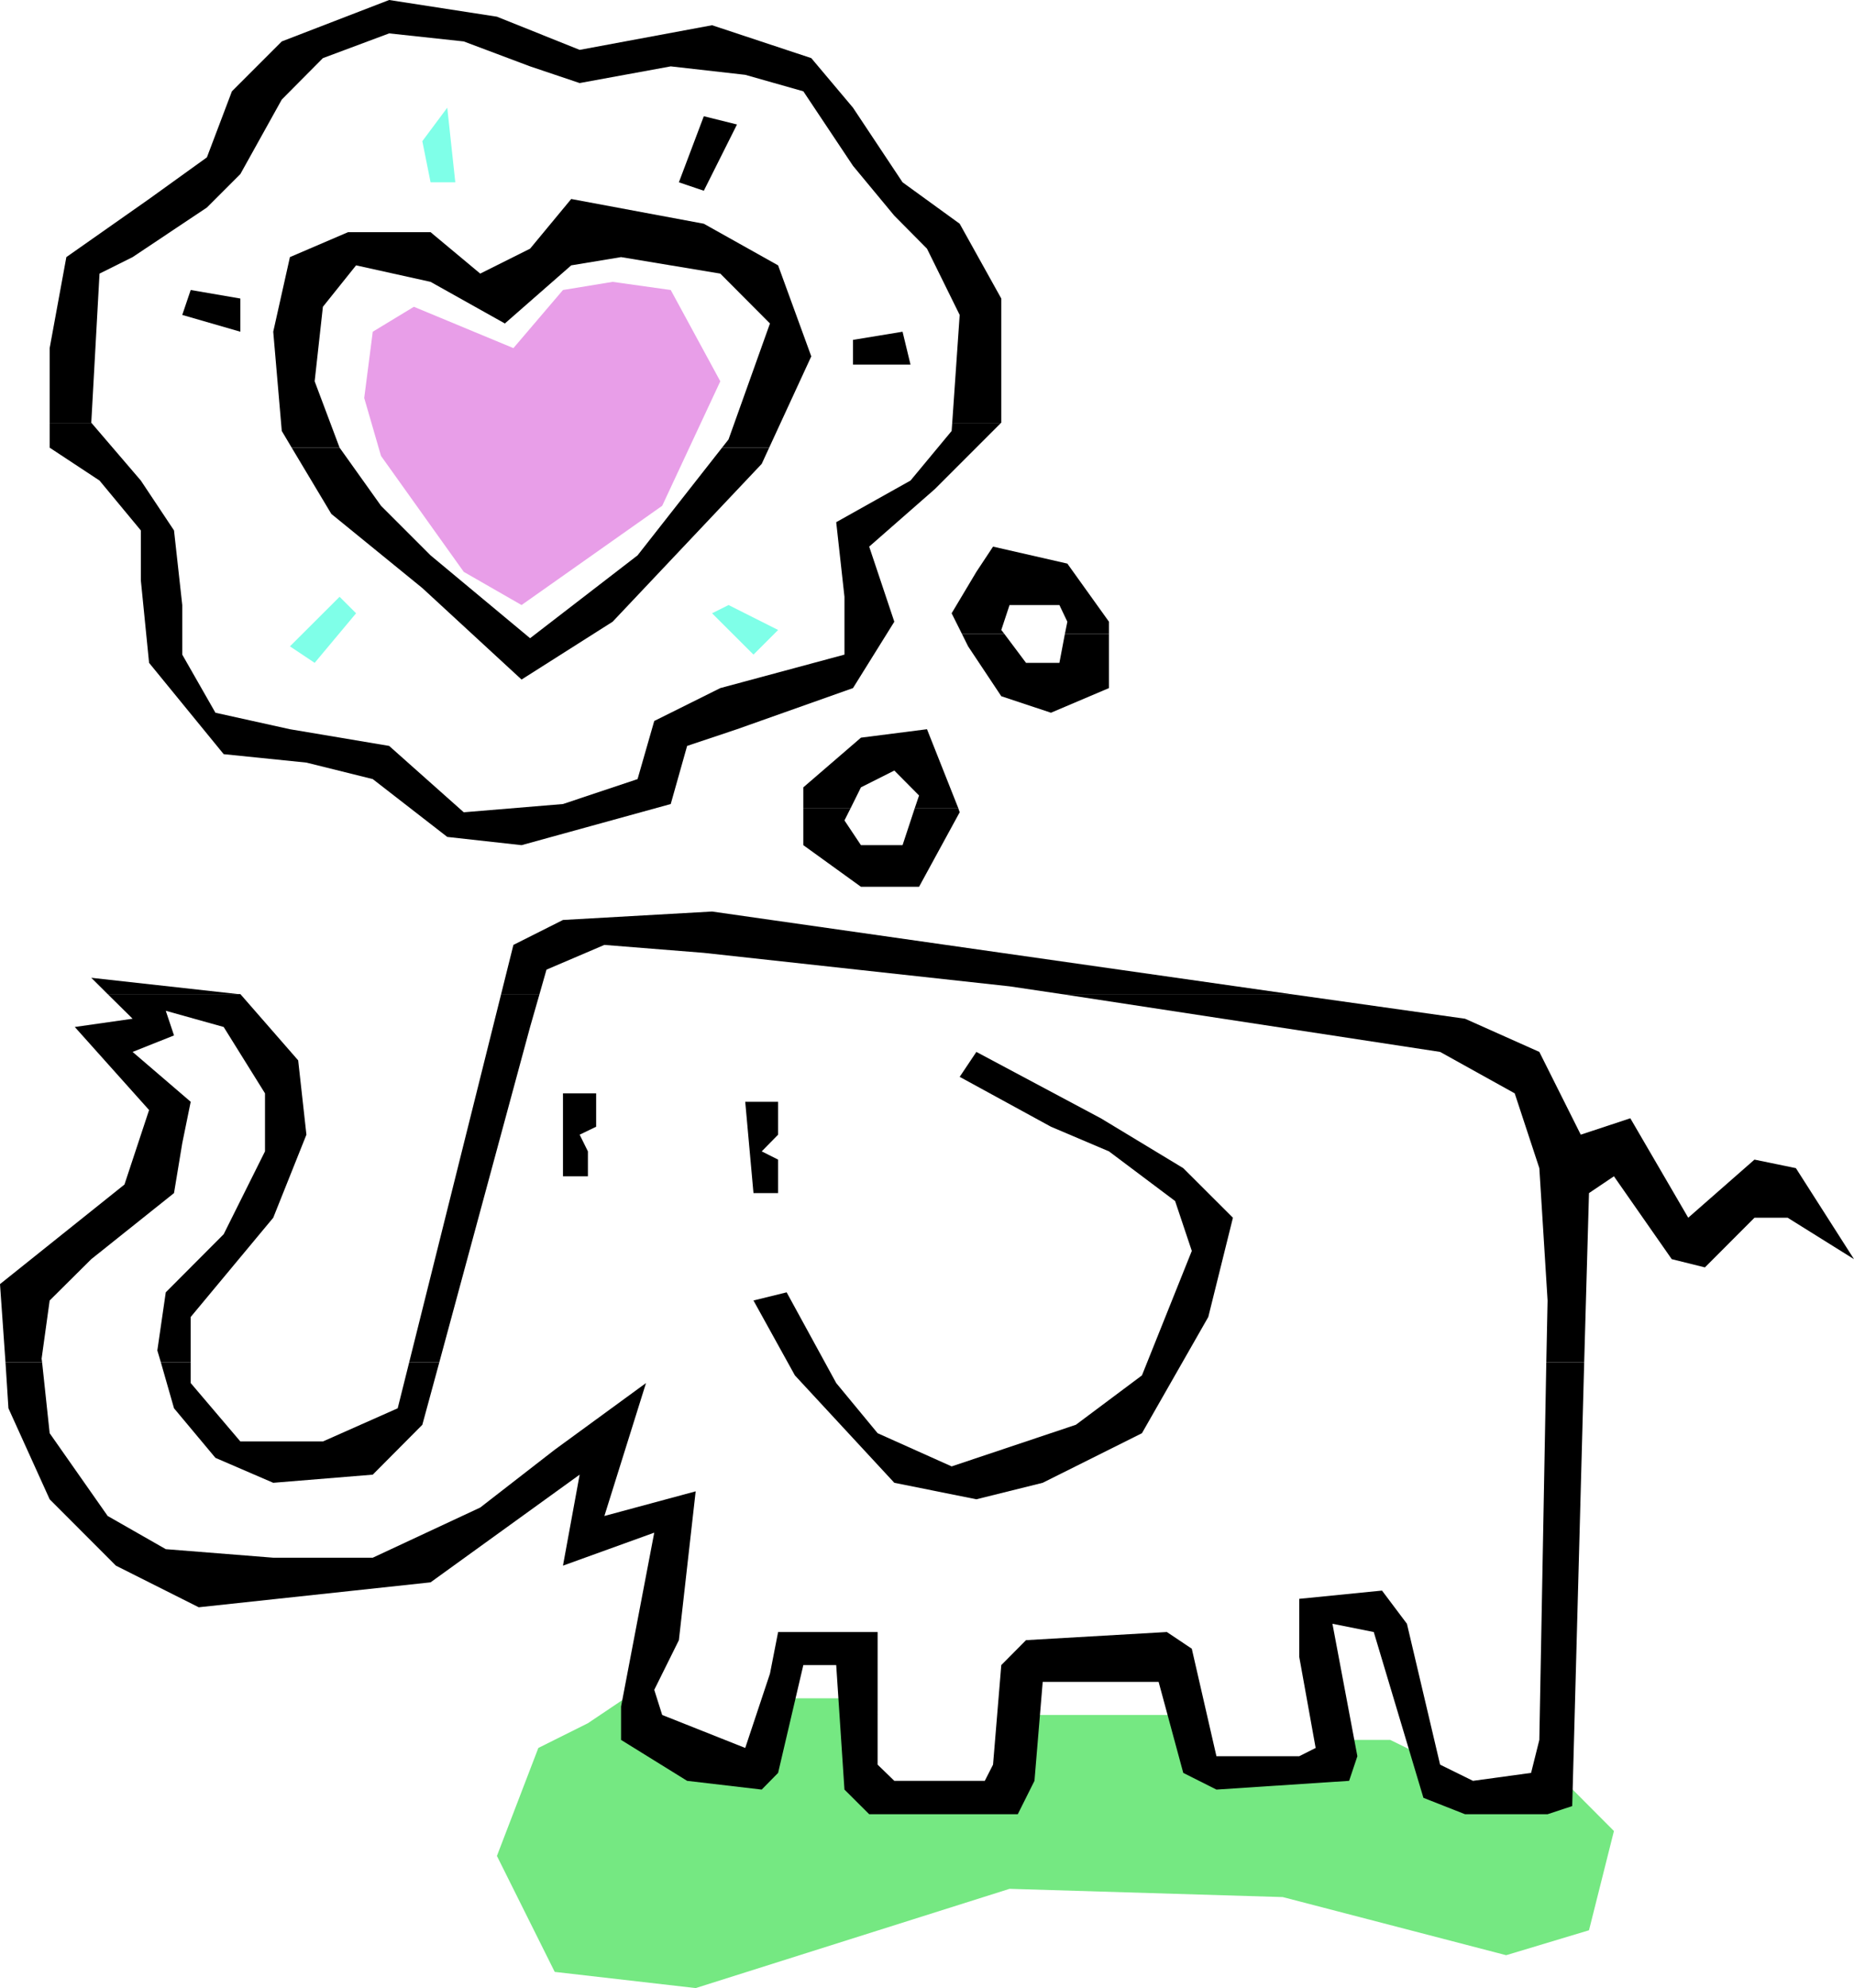 <?xml version="1.0" encoding="UTF-8" standalone="no"?>
<svg
   xmlns:ooo="http://xml.openoffice.org/svg/export"
   xmlns:dc="http://purl.org/dc/elements/1.1/"
   xmlns:cc="http://creativecommons.org/ns#"
   xmlns:rdf="http://www.w3.org/1999/02/22-rdf-syntax-ns#"
   xmlns:svg="http://www.w3.org/2000/svg"
   xmlns="http://www.w3.org/2000/svg"
   xmlns:sodipodi="http://sodipodi.sourceforge.net/DTD/sodipodi-0.dtd"
   xmlns:inkscape="http://www.inkscape.org/namespaces/inkscape"
   version="1.2"
   width="188.9mm"
   height="202.51mm"
   viewBox="0 0 18889.999 20250.999"
   preserveAspectRatio="xMidYMid"
   xml:space="preserve"
   id="svg123"
   sodipodi:docname="thinku.svg"
   style="fill-rule:evenodd;stroke-width:28.222;stroke-linejoin:round"
   inkscape:version="0.92.5 (2060ec1f9f, 2020-04-08)"><sodipodi:namedview
   pagecolor="#ffffff"
   bordercolor="#666666"
   borderopacity="1"
   objecttolerance="10"
   gridtolerance="10"
   guidetolerance="10"
   inkscape:pageopacity="0"
   inkscape:pageshadow="2"
   inkscape:window-width="664"
   inkscape:window-height="487"
   id="namedview125"
   showgrid="false"
   inkscape:zoom="0.2102413"
   inkscape:cx="356.97638"
   inkscape:cy="382.67716"
   inkscape:window-x="0"
   inkscape:window-y="0"
   inkscape:window-maximized="0"
   inkscape:current-layer="svg123" />
 <defs
   class="ClipPathGroup"
   id="defs8">
  <clipPath
   id="presentation_clip_path"
   clipPathUnits="userSpaceOnUse">
   <rect
   x="0"
   y="0"
   width="21000"
   height="29700"
   id="rect2" />
  </clipPath>
  <clipPath
   id="presentation_clip_path_shrink"
   clipPathUnits="userSpaceOnUse">
   <rect
   x="21"
   y="29"
   width="20958"
   height="29641"
   id="rect5" />
  </clipPath>
 </defs>
 <defs
   class="TextShapeIndex"
   id="defs12">
  <g
   ooo:slide="id1"
   ooo:id-list="id3"
   id="g10" />
 </defs>
 <defs
   class="EmbeddedBulletChars"
   id="defs44">
  <g
   id="bullet-char-template-57356"
   transform="matrix(4.8828125e-4,0,0,-4.8828125e-4,0,0)">
   <path
   d="M 580,1141 1163,571 580,0 -4,571 Z"
   id="path14"
   inkscape:connector-curvature="0" />
  </g>
  <g
   id="bullet-char-template-57354"
   transform="matrix(4.8828125e-4,0,0,-4.8828125e-4,0,0)">
   <path
   d="M 8,1128 H 1137 V 0 H 8 Z"
   id="path17"
   inkscape:connector-curvature="0" />
  </g>
  <g
   id="bullet-char-template-10146"
   transform="matrix(4.8828125e-4,0,0,-4.8828125e-4,0,0)">
   <path
   d="M 174,0 602,739 174,1481 1456,739 Z M 1358,739 309,1346 659,739 Z"
   id="path20"
   inkscape:connector-curvature="0" />
  </g>
  <g
   id="bullet-char-template-10132"
   transform="matrix(4.8828125e-4,0,0,-4.8828125e-4,0,0)">
   <path
   d="M 2015,739 1276,0 H 717 l 543,543 H 174 v 393 h 1086 l -543,545 h 557 z"
   id="path23"
   inkscape:connector-curvature="0" />
  </g>
  <g
   id="bullet-char-template-10007"
   transform="matrix(4.8828125e-4,0,0,-4.8828125e-4,0,0)">
   <path
   d="m 0,-2 c -7,16 -16,29 -25,39 l 381,530 c -94,256 -141,385 -141,387 0,25 13,38 40,38 9,0 21,-2 34,-5 21,4 42,12 65,25 l 27,-13 111,-251 280,301 64,-25 24,25 c 21,-10 41,-24 62,-43 C 886,937 835,863 770,784 769,783 710,716 594,584 L 774,223 c 0,-27 -21,-55 -63,-84 l 16,-20 C 717,90 699,76 672,76 641,76 570,178 457,381 L 164,-76 c -22,-34 -53,-51 -92,-51 -42,0 -63,17 -64,51 -7,9 -10,24 -10,44 0,9 1,19 2,30 z"
   id="path26"
   inkscape:connector-curvature="0" />
  </g>
  <g
   id="bullet-char-template-10004"
   transform="matrix(4.8828125e-4,0,0,-4.8828125e-4,0,0)">
   <path
   d="M 285,-33 C 182,-33 111,30 74,156 52,228 41,333 41,471 c 0,78 14,145 41,201 34,71 87,106 158,106 53,0 88,-31 106,-94 l 23,-176 c 8,-64 28,-97 59,-98 l 735,706 c 11,11 33,17 66,17 42,0 63,-15 63,-46 V 965 c 0,-36 -10,-64 -30,-84 L 442,47 C 390,-6 338,-33 285,-33 Z"
   id="path29"
   inkscape:connector-curvature="0" />
  </g>
  <g
   id="bullet-char-template-9679"
   transform="matrix(4.8828125e-4,0,0,-4.8828125e-4,0,0)">
   <path
   d="M 813,0 C 632,0 489,54 383,161 276,268 223,411 223,592 c 0,181 53,324 160,431 106,107 249,161 430,161 179,0 323,-54 432,-161 108,-107 162,-251 162,-431 0,-180 -54,-324 -162,-431 C 1136,54 992,0 813,0 Z"
   id="path32"
   inkscape:connector-curvature="0" />
  </g>
  <g
   id="bullet-char-template-8226"
   transform="matrix(4.8828125e-4,0,0,-4.8828125e-4,0,0)">
   <path
   d="m 346,457 c -73,0 -137,26 -191,78 -54,51 -81,114 -81,188 0,73 27,136 81,188 54,52 118,78 191,78 73,0 134,-26 185,-79 51,-51 77,-114 77,-187 0,-75 -25,-137 -76,-188 -50,-52 -112,-78 -186,-78 z"
   id="path35"
   inkscape:connector-curvature="0" />
  </g>
  <g
   id="bullet-char-template-8211"
   transform="matrix(4.8828125e-4,0,0,-4.8828125e-4,0,0)">
   <path
   d="M -4,459 H 1135 V 606 H -4 Z"
   id="path38"
   inkscape:connector-curvature="0" />
  </g>
  <g
   id="bullet-char-template-61548"
   transform="matrix(4.8828125e-4,0,0,-4.8828125e-4,0,0)">
   <path
   d="m 173,740 c 0,163 58,303 173,419 116,115 255,173 419,173 163,0 302,-58 418,-173 116,-116 174,-256 174,-419 0,-163 -58,-303 -174,-418 C 1067,206 928,148 765,148 601,148 462,206 346,322 231,437 173,577 173,740 Z"
   id="path41"
   inkscape:connector-curvature="0" />
  </g>
 </defs>
 <g
   id="g49"
   transform="translate(-1055,-4724)">
  <g
   id="id2"
   class="Master_Slide">
   <g
   id="bg-id2"
   class="Background" />
   <g
   id="bo-id2"
   class="BackgroundObjects" />
  </g>
 </g>
 <g
   class="SlideGroup"
   id="g121"
   transform="translate(-1055,-4724)">
  <g
   id="g119">
   <g
   id="container-id1">
    <g
   id="id1"
   class="Slide"
   clip-path="url(#presentation_clip_path)">
     <g
   class="Page"
   id="g115">
      <g
   class="Graphic"
   id="g113">
       <g
   id="id3">
        <rect
   class="BoundingBox"
   x="1055"
   y="4724"
   width="18890"
   height="20251"
   id="rect51"
   style="fill:none;stroke:none" />
        <defs
   id="defs56">
         <clipPath
   id="clip_path_1"
   clipPathUnits="userSpaceOnUse">
          <path
   d="M 1055,4724 H 19944 V 24974 H 1055 Z"
   id="path53"
   inkscape:connector-curvature="0" />
         </clipPath>
        </defs>
        <g
   clip-path="url(#clip_path_1)"
   id="g110">
         <path
   d="m 6118,23629 422,-1100 505,-252 506,-340 338,592 759,84 422,-590 h 757 l 84,841 1092,173 506,-844 h 1602 l 422,590 h 927 l 254,-336 h 506 l 338,166 505,424 846,-254 590,592 -254,1011 -844,254 -2276,-592 -2784,-84 -3198,1011 -1436,-165 z"
   id="path58"
   inkscape:connector-curvature="0"
   style="fill:#75e882;stroke:none" />
         <path
   d="m 5272,7849 -419,254 -87,675 171,590 843,1181 589,338 1433,-1011 592,-1268 -505,-930 -592,-83 -506,83 -505,592 z"
   id="path60"
   inkscape:connector-curvature="0"
   style="fill:#e89ee8;stroke:none" />
         <path
   d="m 6791,15861 v 845 h 254 v -254 l -84,-170 168,-81 v -340 z"
   id="path62"
   inkscape:connector-curvature="0"
   style="fill:#000000;stroke:none" />
         <path
   d="m 8648,15947 84,930 h 251 v -341 l -167,-84 167,-170 v -335 z"
   id="path64"
   inkscape:connector-curvature="0"
   style="fill:#000000;stroke:none" />
         <path
   d="m 11003,15439 -170,254 930,508 591,251 674,506 170,508 -508,1268 -673,503 -1266,424 -754,-338 -422,-511 -505,-924 -338,83 422,763 1013,1094 836,168 676,-168 1011,-505 676,-1184 251,-1011 -506,-505 -840,-508 z"
   id="path66"
   inkscape:connector-curvature="0"
   style="fill:#000000;stroke:none" />
         <path
   d="m 5358,6162 84,419 h 252 l -82,-760 z"
   id="path68"
   inkscape:connector-curvature="0"
   style="fill:#7fffe8;stroke:none" />
         <path
   d="m 2998,7678 -86,254 592,171 v -338 z"
   id="path70"
   inkscape:connector-curvature="0"
   style="fill:#000000;stroke:none" />
         <path
   d="m 4515,10803 168,168 -422,505 -252,-168 z"
   id="path72"
   inkscape:connector-curvature="0"
   style="fill:#7fffe8;stroke:none" />
         <path
   d="m 8478,10887 -168,84 422,421 251,-251 z"
   id="path74"
   inkscape:connector-curvature="0"
   style="fill:#7fffe8;stroke:none" />
         <path
   d="m 9746,8186 v 252 h 586 l -81,-335 z"
   id="path76"
   inkscape:connector-curvature="0"
   style="fill:#000000;stroke:none" />
         <path
   d="m 7972,6581 254,86 338,-675 -338,-84 z"
   id="path78"
   inkscape:connector-curvature="0"
   style="fill:#000000;stroke:none" />
         <path
   d="m 4027,9284 -101,-170 -87,-1011 170,-760 592,-254 h 841 l 506,422 508,-254 419,-506 1351,252 757,424 338,927 -429,930 h -480 l 66,-84 422,-1181 -506,-508 -1011,-168 -508,84 -676,592 -757,-424 -759,-168 -338,422 -84,759 254,676 z"
   id="path80"
   inkscape:connector-curvature="0"
   style="fill:#000000;stroke:none" />
         <path
   d="m 4027,9284 404,675 927,755 1011,932 928,-589 1519,-1608 76,-165 h -480 l -861,1097 -1095,844 -1014,-844 -505,-505 -422,-592 v 0 z"
   id="path82"
   inkscape:connector-curvature="0"
   style="fill:#000000;stroke:none" />
         <path
   d="m 1561,9032 v -762 l 170,-927 843,-592 589,-424 255,-673 508,-508 1094,-422 1098,170 843,338 1349,-251 1011,335 425,505 505,760 582,422 424,762 v 1265 l -3,2 h -497 l 76,-1100 -333,-675 -333,-336 -421,-508 -506,-759 -592,-168 -759,-86 -928,170 -505,-170 -676,-254 -760,-82 -675,252 -419,422 -422,759 -341,341 -757,505 -337,168 -84,1519 2,2 z"
   id="path84"
   inkscape:connector-curvature="0"
   style="fill:#000000;stroke:none" />
         <path
   d="m 1561,9032 v 252 l 508,335 421,508 v 508 l 84,841 760,930 843,86 676,168 759,589 757,84 1520,-419 167,-592 508,-170 1182,-419 421,-676 -256,-765 670,-587 673,-673 h -497 l -6,82 -419,505 -757,424 84,760 v 589 l -1265,341 -673,335 -170,592 -760,254 -1011,84 -760,-676 -1011,-170 -759,-168 -338,-592 v -505 l -84,-760 -338,-508 -503,-587 z"
   id="path86"
   inkscape:connector-curvature="0"
   style="fill:#000000;stroke:none" />
         <path
   d="m 9240,12954 v -210 l 587,-506 673,-86 318,802 h -442 l 43,-127 -252,-254 -340,171 -104,210 z"
   id="path88"
   inkscape:connector-curvature="0"
   style="fill:#000000;stroke:none" />
         <path
   d="m 9240,12954 v 379 l 587,424 h 592 l 414,-759 -15,-44 h -442 l -125,379 h -424 l -168,-252 64,-127 z"
   id="path90"
   inkscape:connector-curvature="0"
   style="fill:#000000;stroke:none" />
         <path
   d="m 10856,11181 -105,-210 252,-422 170,-257 757,173 424,592 v 124 h -449 l 25,-124 -81,-170 h -508 l -84,254 31,40 z"
   id="path92"
   inkscape:connector-curvature="0"
   style="fill:#000000;stroke:none" />
         <path
   d="m 10856,11181 63,127 338,508 506,168 591,-251 v -552 h -449 l -56,295 h -340 l -221,-295 z"
   id="path94"
   inkscape:connector-curvature="0"
   style="fill:#000000;stroke:none" />
         <path
   d="m 2152,14850 -167,-166 1496,166 z"
   id="path96"
   inkscape:connector-curvature="0"
   style="fill:#000000;stroke:none" />
         <path
   d="m 6161,14850 125,-501 505,-254 1519,-86 5894,841 h -2332 l -531,-79 -3115,-341 -1013,-81 -590,252 -71,249 z"
   id="path98"
   inkscape:connector-curvature="0"
   style="fill:#000000;stroke:none" />
         <path
   d="m 1111,18601 -56,-797 1268,-1014 251,-759 -757,-846 589,-84 -254,-251 h 1329 23 l 589,675 84,757 -338,846 -841,1011 v 462 h -304 l -36,-121 86,-592 590,-592 421,-844 v -591 l -421,-676 -590,-165 84,251 -422,168 592,508 -86,422 -84,508 -843,673 -424,421 -82,592 5,38 z"
   id="path100"
   inkscape:connector-curvature="0"
   style="fill:#000000;stroke:none" />
         <path
   d="m 5224,18601 937,-3751 h 391 l -96,335 -925,3416 z"
   id="path102"
   inkscape:connector-curvature="0"
   style="fill:#000000;stroke:none" />
         <path
   d="m 16810,18601 13,-630 -84,-1348 -251,-762 -760,-422 -3856,-589 h 2332 l 1778,251 757,338 422,843 505,-167 590,1013 675,-592 422,87 592,927 -676,-422 h -338 l -505,506 -338,-84 -589,-844 -254,171 -49,1724 z"
   id="path104"
   inkscape:connector-curvature="0"
   style="fill:#000000;stroke:none" />
         <path
   d="m 1111,18601 30,468 420,927 675,676 844,424 2362,-254 1519,-1097 -170,927 930,-336 -338,1771 v 340 l 673,417 760,89 167,-170 257,-1098 h 335 l 84,1268 252,251 h 1514 l 170,-340 84,-1008 h 1181 l 251,927 338,170 1352,-89 84,-251 -254,-1349 421,84 506,1689 424,167 h 841 l 251,-83 122,-4520 h -386 l -71,3846 -84,336 -592,81 -335,-165 -338,-1435 -254,-338 -843,84 v 592 l 167,927 -167,84 h -844 l -251,-1095 -254,-170 -1435,83 -252,254 -84,1014 -84,165 h -922 l -170,-165 V 21348 H 8983 l -83,424 -252,757 -846,-336 -81,-256 251,-506 171,-1516 -930,251 424,-1354 -930,679 -759,589 -1095,511 H 3839 l -1095,-87 -592,-338 -591,-843 -77,-722 z"
   id="path106"
   inkscape:connector-curvature="0"
   style="fill:#000000;stroke:none" />
         <path
   d="m 2694,18601 134,468 422,505 589,254 1014,-83 505,-508 173,-636 h -307 l -117,468 -762,338 h -841 l -506,-595 v -211 z"
   id="path108"
   inkscape:connector-curvature="0"
   style="fill:#000000;stroke:none" />
        </g>
       </g>
      </g>
     </g>
    </g>
   </g>
  </g>
 </g>
</svg>